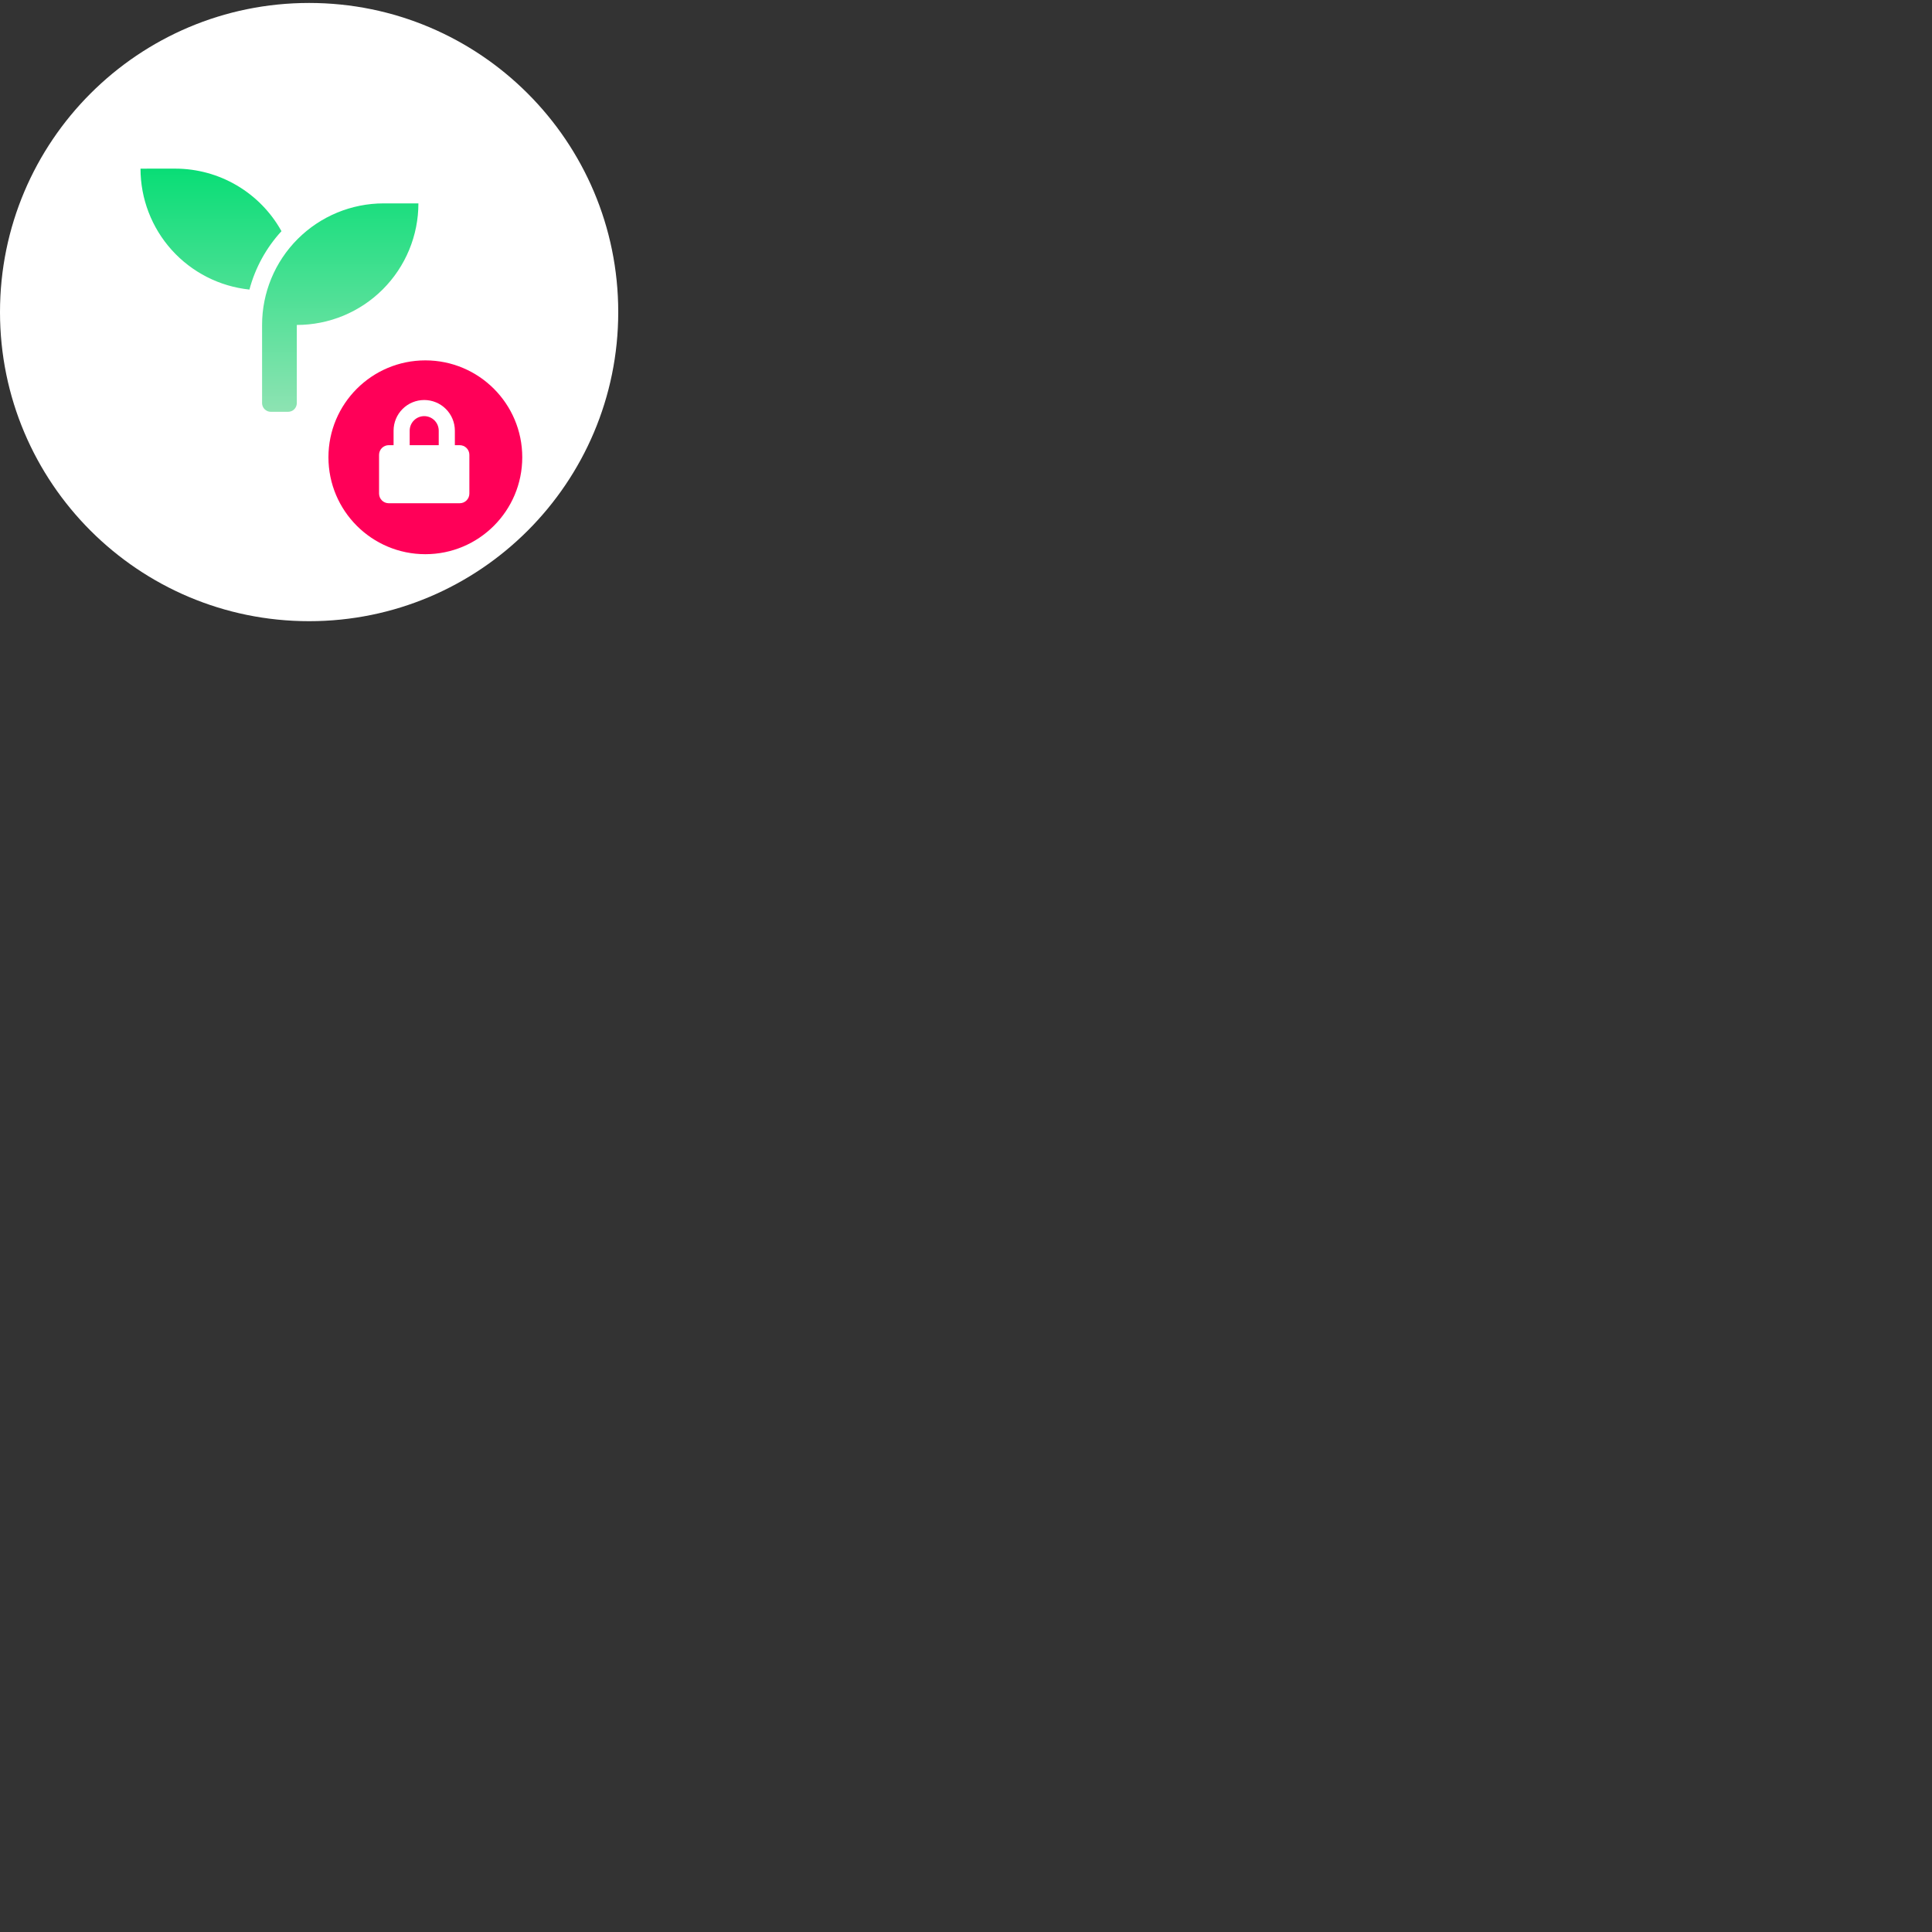 <svg width="200" height="200" viewBox="0 0 200 200" fill="none" xmlns="http://www.w3.org/2000/svg">
<rect x="0" y="0" width="200" height="200" fill="#333333" stroke="none"/>
<path d="M32 64.305C49.673 64.305 64 49.979 64 32.306C64 14.632 49.673 0.306 32 0.306C14.327 0.306 0 14.632 0 32.306C0 49.979 14.327 64.305 32 64.305Z" fill="white"/>
<path d="M39.717 21.054H43.313C43.313 22.707 42.988 24.343 42.355 25.87C41.722 27.397 40.795 28.785 39.626 29.954C38.458 31.122 37.07 32.049 35.543 32.682C34.016 33.314 32.379 33.639 30.726 33.639V41.732C30.725 41.97 30.63 42.198 30.462 42.366C30.294 42.534 30.066 42.629 29.828 42.63H28.03C27.792 42.629 27.564 42.534 27.396 42.366C27.227 42.198 27.131 41.97 27.13 41.732V33.639C27.13 30.301 28.456 27.1 30.817 24.74C33.178 22.38 36.379 21.054 39.717 21.054V21.054ZM18.142 17.457C20.385 17.458 22.588 18.058 24.521 19.197C26.455 20.335 28.049 21.97 29.138 23.931C27.559 25.648 26.421 27.722 25.822 29.976C22.727 29.652 19.863 28.193 17.78 25.882C15.698 23.57 14.546 20.57 14.545 17.459L18.142 17.457Z" fill="url(#paint0_linear_36_1567)"/>
<path d="M31 47.306C31 54.485 36.82 60.306 44 60.306C48 59.306 50.616 58.062 53 55.306C54.971 53.026 57 50.555 57 47.306C57 40.126 51.18 34.306 44 34.306C36.82 34.306 31 40.126 31 47.306Z" fill="white"/>
<path d="M44.032 57.37C49.573 57.37 54.064 52.878 54.064 47.338C54.064 41.797 49.573 37.306 44.032 37.306C38.492 37.306 34 41.797 34 47.338C34 52.878 38.492 57.37 44.032 57.37Z" fill="#ff0058"/>
<path d="M47.587 46.084H47.087V44.581C47.087 43.74 46.752 42.933 46.158 42.338C45.563 41.743 44.756 41.409 43.915 41.409C43.073 41.409 42.267 41.743 41.672 42.338C41.077 42.933 40.743 43.74 40.743 44.581V46.084H40.242C39.977 46.084 39.722 46.19 39.534 46.377C39.346 46.566 39.24 46.82 39.24 47.086V51.094C39.24 51.36 39.346 51.615 39.534 51.803C39.722 51.991 39.977 52.096 40.242 52.096H47.587C47.719 52.096 47.849 52.07 47.971 52.02C48.092 51.97 48.203 51.896 48.296 51.803C48.389 51.71 48.463 51.599 48.513 51.478C48.563 51.356 48.589 51.226 48.589 51.094V47.086C48.589 46.955 48.563 46.824 48.513 46.703C48.463 46.581 48.389 46.471 48.296 46.377C48.203 46.285 48.092 46.211 47.971 46.16C47.849 46.11 47.719 46.084 47.587 46.084ZM45.417 46.084H42.411V44.581C42.411 44.183 42.569 43.8 42.851 43.519C43.133 43.237 43.516 43.078 43.914 43.078C44.313 43.078 44.695 43.237 44.977 43.519C45.259 43.8 45.417 44.183 45.417 44.581V46.084Z" fill="white"/>
<defs>
<linearGradient id="paint0_linear_36_1567" x1="28.929" y1="43.335" x2="28.929" y2="15.796" gradientUnits="userSpaceOnUse">
<stop stop-color="#91E3B4"/>
<stop offset="1" stop-color="#00DD72"/>
</linearGradient>
</defs>
</svg>
